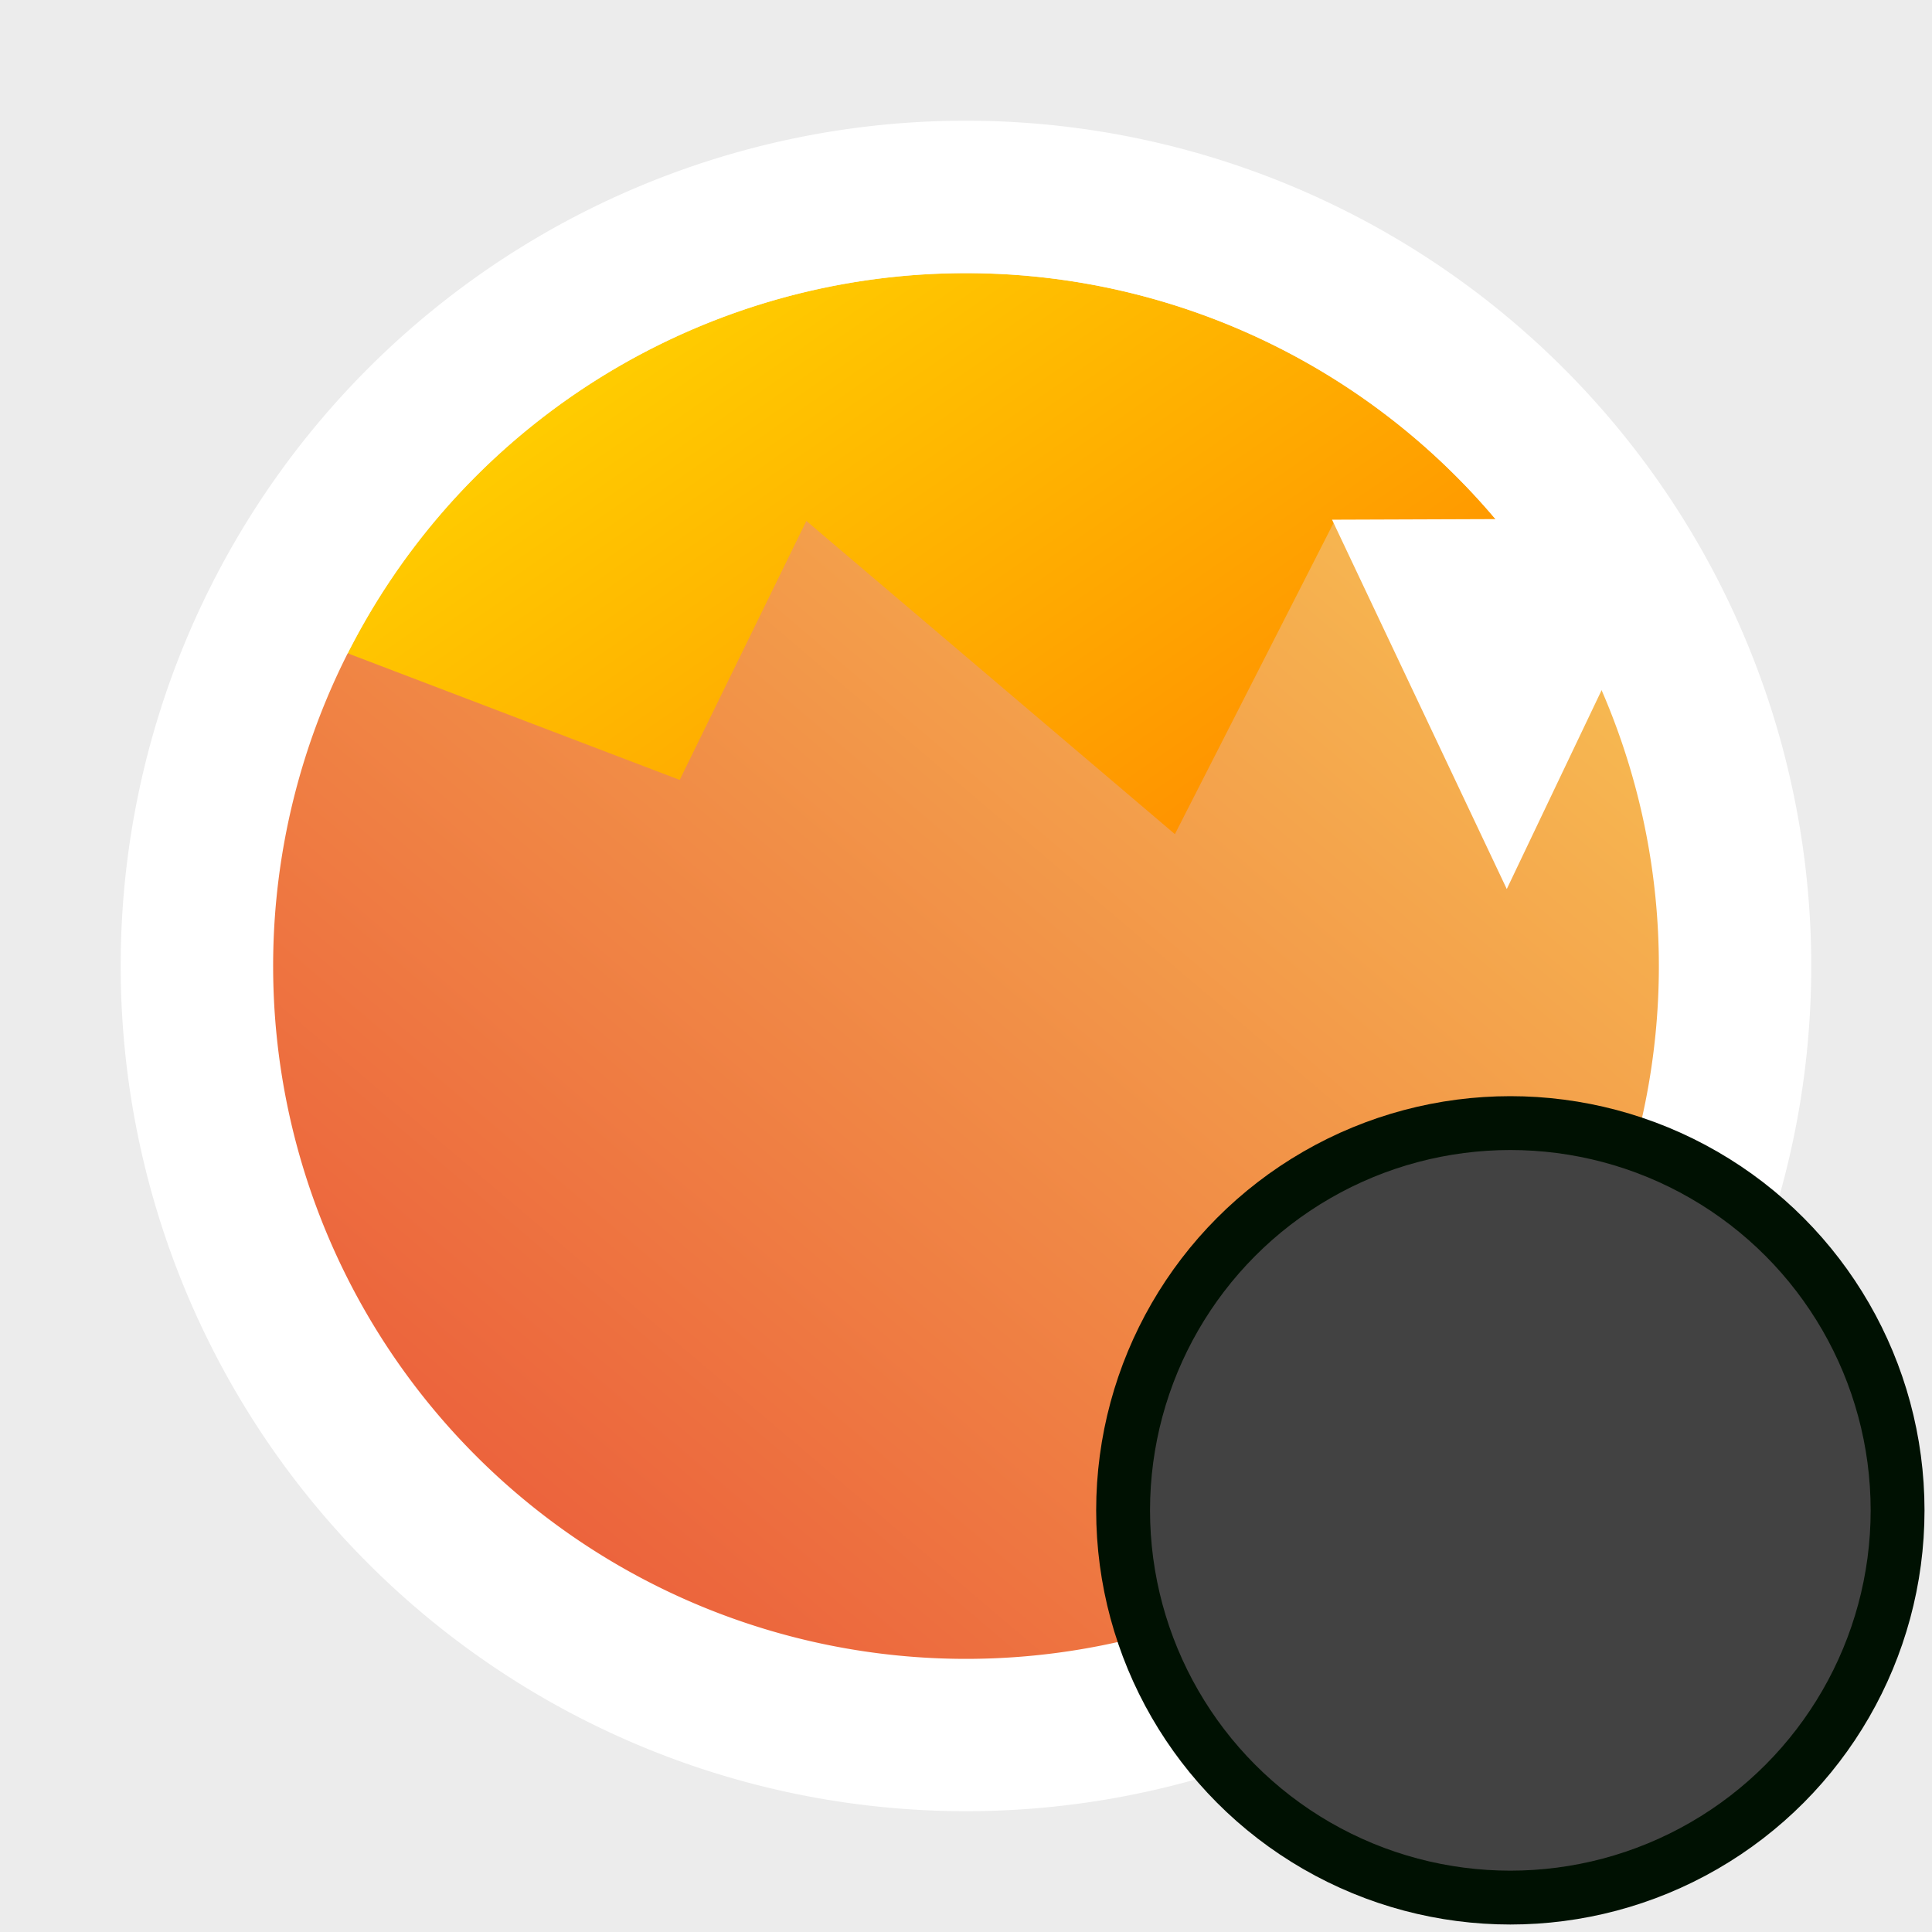 <?xml version="1.0" encoding="UTF-8" standalone="no"?>
<svg
   xmlns:dc="http://purl.org/dc/elements/1.1/"
   xmlns:cc="http://creativecommons.org/ns#"
   xmlns:rdf="http://www.w3.org/1999/02/22-rdf-syntax-ns#"
   xmlns:svg="http://www.w3.org/2000/svg"
   xmlns="http://www.w3.org/2000/svg"
   xmlns:xlink="http://www.w3.org/1999/xlink"
   xmlns:sodipodi="http://sodipodi.sourceforge.net/DTD/sodipodi-0.dtd"
   xmlns:inkscape="http://www.inkscape.org/namespaces/inkscape"
   id="SVGRoot"
   version="1.1"
   viewBox="0 0 16 16"
   sodipodi:docname="logo_alt_5_ohne_schatten.svg"
   inkscape:version="1.0.1 (3bc2e813f5, 2020-09-07)"
   inkscape:export-filename="C:\Users\Jan\WebstormProjects\weather_website\public\test_3.png"
   inkscape:export-xdpi="3072"
   inkscape:export-ydpi="3072">
  <sodipodi:namedview
     pagecolor="#ffffff"
     bordercolor="#666666"
     borderopacity="1"
     objecttolerance="10"
     gridtolerance="10"
     guidetolerance="10"
     inkscape:pageopacity="0"
     inkscape:pageshadow="2"
     inkscape:window-width="2560"
     inkscape:window-height="1377"
     id="namedview47"
     showgrid="false"
     inkscape:zoom="32"
     inkscape:cx="13.164167"
     inkscape:cy="7.8095901"
     inkscape:window-x="-8"
     inkscape:window-y="-8"
     inkscape:window-maximized="1"
     inkscape:current-layer="SVGRoot"
     inkscape:snap-bbox="true" />
  <defs
     id="defs18">
    <linearGradient
       inkscape:collect="always"
       id="linearGradient933">
      <stop
         style="stop-color:#ff9000;stop-opacity:1"
         offset="0"
         id="stop929" />
      <stop
         style="stop-color:#ffde00;stop-opacity:1"
         offset="1"
         id="stop931" />
    </linearGradient>
    <linearGradient
       inkscape:collect="always"
       id="linearGradient888">
      <stop
         style="stop-color:#eb5e3b;stop-opacity:1"
         offset="0"
         id="stop884" />
      <stop
         style="stop-color:#fffa61;stop-opacity:1"
         offset="1"
         id="stop886" />
    </linearGradient>
    <filter
       id="filter1565"
       color-interpolation-filters="sRGB">
      <feFlood
         flood-color="rgb(0,0,0)"
         flood-opacity=".784"
         result="flood"
         id="feFlood2" />
      <feComposite
         in="flood"
         in2="SourceGraphic"
         operator="in"
         result="composite1"
         id="feComposite4" />
      <feGaussianBlur
         in="composite1"
         result="blur"
         stdDeviation="20.958"
         id="feGaussianBlur6" />
      <feOffset
         dx="9.581"
         dy="11.976"
         result="offset"
         id="feOffset8" />
      <feComposite
         in="SourceGraphic"
         in2="offset"
         result="composite2"
         id="feComposite10" />
    </filter>
    <linearGradient
       id="linearGradient4842"
       x1="1.754"
       x2="15.262"
       y1="15.365"
       y2=".381"
       gradientUnits="userSpaceOnUse">
      <stop
         stop-color="#eecc00"
         offset="0"
         id="stop13" />
      <stop
         stop-color="#ffef00"
         offset="1"
         id="stop15" />
    </linearGradient>
    <linearGradient
       inkscape:collect="always"
       xlink:href="#linearGradient888"
       id="linearGradient890"
       x1="4.11"
       y1="13.148"
       x2="17.148"
       y2="-2.209"
       gradientUnits="userSpaceOnUse" />
    <filter
       id="filter1565-9"
       color-interpolation-filters="sRGB">
      <feFlood
         flood-color="rgb(0,0,0)"
         flood-opacity=".784"
         result="flood"
         id="feFlood2-0" />
      <feComposite
         in="flood"
         in2="SourceGraphic"
         operator="in"
         result="composite1"
         id="feComposite4-4" />
      <feGaussianBlur
         in="composite1"
         result="blur"
         stdDeviation="20.958"
         id="feGaussianBlur6-7" />
      <feOffset
         dx="9.581"
         dy="11.976"
         result="offset"
         id="feOffset8-3" />
      <feComposite
         in="SourceGraphic"
         in2="offset"
         result="composite2"
         id="feComposite10-8" />
    </filter>
    <linearGradient
       inkscape:collect="always"
       xlink:href="#linearGradient933"
       id="linearGradient935"
       x1="9.533"
       y1="7.508"
       x2="4.94"
       y2="0.847"
       gradientUnits="userSpaceOnUse" />
  </defs>
  <g
     id="g34">
    <rect
       width="16"
       height="16"
       fill="#ececec"
       id="rect22" />
    <circle
       cx="8"
       cy="8"
       fill="url(#linearGradient4842)"
       id="circle24"
       r="5.738"
       style="fill:url(#linearGradient935);fill-opacity:1" />
    <path
       style="fill:url(#linearGradient890);fill-opacity:1;stroke:none;stroke-width:1px;stroke-linecap:butt;stroke-linejoin:miter;stroke-opacity:1"
       d="M 5.629,6.459 6.678,4.314 9.73,6.908 11.05,4.319 14.121,5.996 13.947,10.53 10.641,13.98 4.403,13.557 1.857,9.298 2.59,5.3 Z"
       id="path882"
       sodipodi:nodetypes="ccccccccccc" />
    <path
       d="m 2.41,4.452 2.217,-0.008 2.303,4.465 -1.195,2.65 z"
       fill="#ffffff"
       filter="url(#filter1565)"
       stroke="#ffffff"
       stroke-linecap="round"
       stroke-width="0.3"
       id="path30" />
    <path
       d="m 6.899,4.451 2.217,-0.008 2.303,4.465 -1.195,2.65 z"
       fill="#ffffff"
       filter="url(#filter1565)"
       stroke="#ffffff"
       stroke-linecap="round"
       stroke-width="0.3"
       id="path30-2"
       style="filter:url(#filter1565-9)" />
  </g>
  <g
     fill="#ffffff"
     id="g42">
    <path
       d="m 11.268,4.453 2.217,-0.008 0.189,0.062 -1.195,2.506 z"
       stroke="#ffffff"
       stroke-linecap="round"
       stroke-width="0.3"
       id="path38"
       sodipodi:nodetypes="ccccc" />
    <path
       d="m8.072 1a7 7 0 0 0-6.318 3.838l-0.037 0.074a7 7 0 0 0 3.178 9.361 7 7 0 0 0 9.369-3.148 7 7 0 0 0-3.121-9.379 7 7 0 0 0-3.07-0.746zm-0.072 1.262a5.738 5.738 0 0 1 5.738 5.738 5.738 5.738 0 0 1-5.738 5.738 5.738 5.738 0 0 1-5.738-5.738 5.738 5.738 0 0 1 5.738-5.738z"
       id="path40" />
  </g>
  <circle
     cx="12.508"
     cy="12.508"
     r="3.207"
     fill="#424242"
     stroke="#001102"
     stroke-linecap="square"
     stroke-linejoin="round"
     stroke-width=".446"
     id="circle44" />
</svg>

